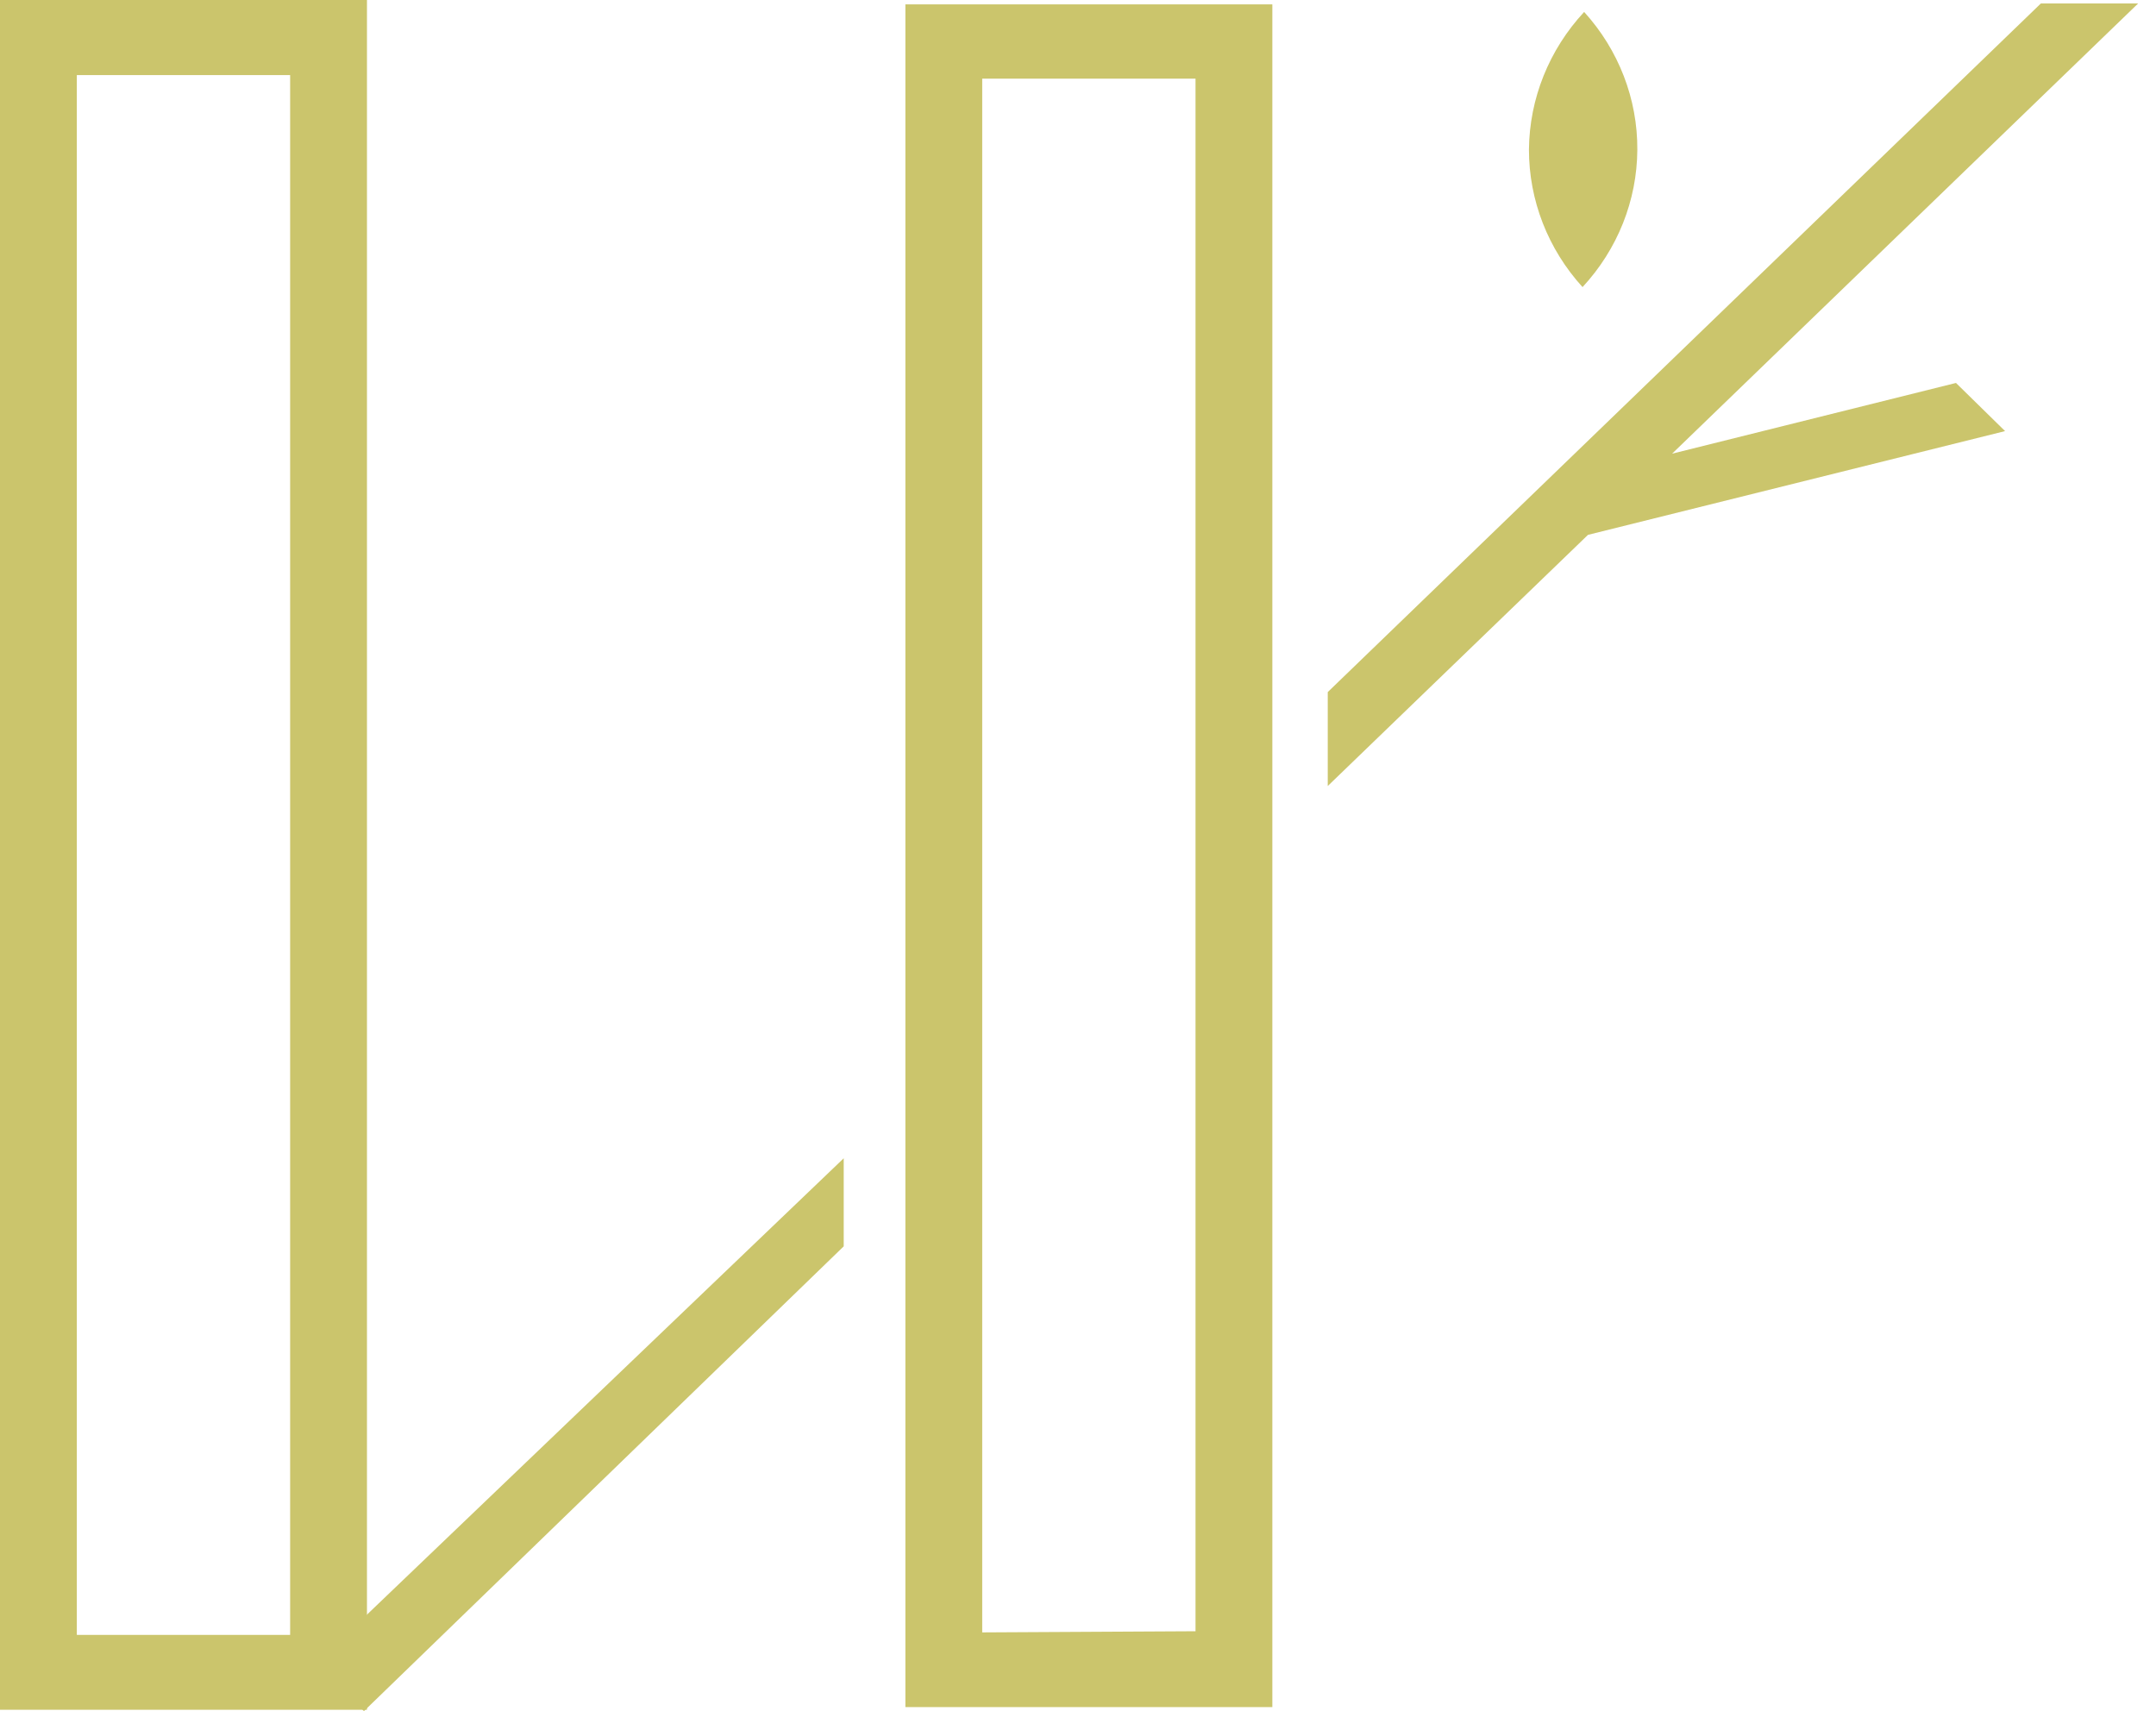 <svg width="63" height="50" viewBox="0 0 63 50" fill="none" xmlns="http://www.w3.org/2000/svg">
<path d="M0 0V49.961H10.723V0H0ZM2.245 47.773V2.194H8.478V47.773H2.245Z" fill="#CBC56C"/>
<path d="M26.456 0.128V49.883H37.179V0.128H26.456ZM28.701 47.7V2.299H34.934V47.666L28.701 47.7Z" fill="#CBC56C"/>
<path d="M44.677 4.369C44.691 2.882 45.265 1.452 46.29 0.349C47.3 1.461 47.853 2.895 47.844 4.378C47.835 5.861 47.265 7.288 46.243 8.389C45.233 7.28 44.676 5.85 44.677 4.369Z" fill="#CBC56C"/>
<path d="M24.654 33.846L9.217 48.622L10.635 50L24.654 36.419V33.846Z" fill="#CBC56C"/>
<path d="M57.155 11.19L48.86 13.257L62.478 0.101H59.636L38.798 20.223V22.968L46.402 15.629L58.59 12.597L57.155 11.19Z" fill="#CBC56C"/>
</svg>
